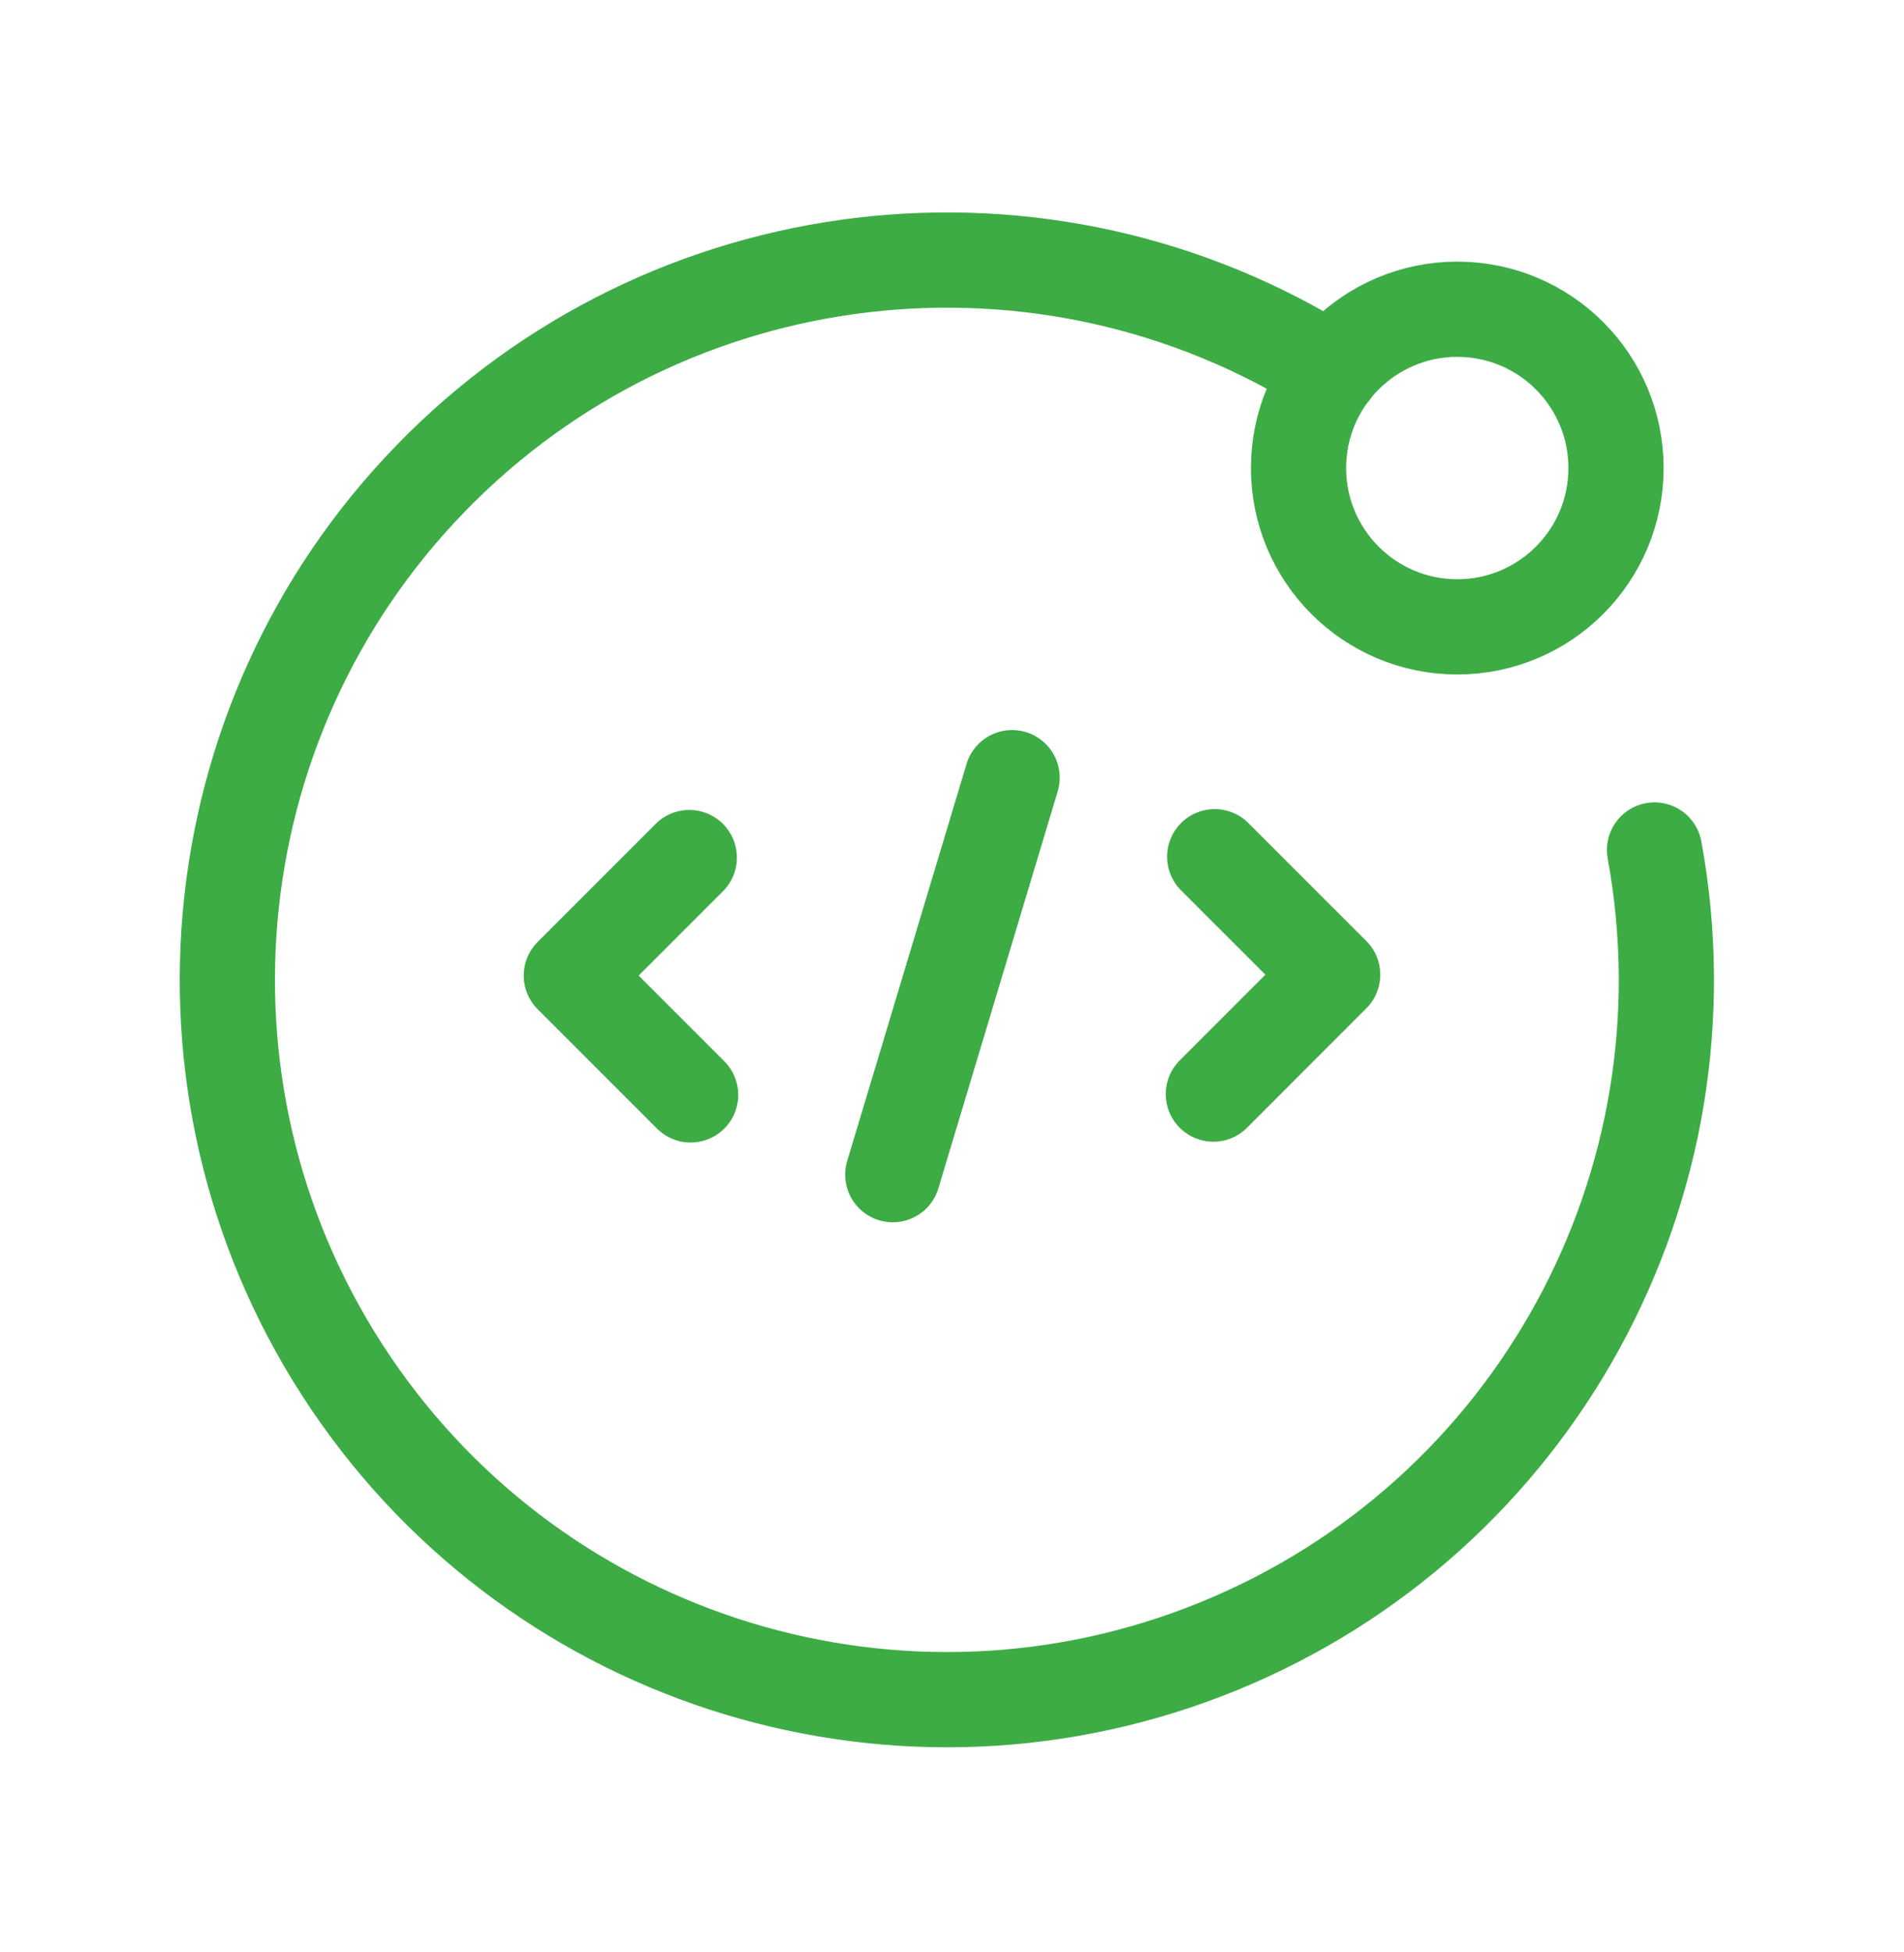 <svg width="40" height="41" viewBox="0 0 40 41" fill="none" xmlns="http://www.w3.org/2000/svg">
<path d="M25.519 17.991L27.997 20.468L25.491 22.976" stroke="#3DAC45" stroke-width="2" stroke-linecap="round" stroke-linejoin="round"/>
<path d="M14.481 18.009L12.003 20.487L14.509 22.993" stroke="#3DAC45" stroke-width="2" stroke-linecap="round" stroke-linejoin="round"/>
<path d="M27.97 7.801C21.923 3.978 14.024 4.917 9.043 10.052C4.061 15.186 3.362 23.11 7.367 29.038C11.372 34.966 18.984 37.275 25.607 34.569C32.23 31.864 36.049 24.887 34.759 17.85" stroke="#3DAC45" stroke-width="2" stroke-linecap="round" stroke-linejoin="round"/>
<circle cx="30.615" cy="9.829" r="3.335" stroke="#3DAC45" stroke-width="2" stroke-linecap="round" stroke-linejoin="round"/>
<path d="M21.263 16.331L18.756 24.668" stroke="#3DAC45" stroke-width="2" stroke-linecap="round" stroke-linejoin="round"/>
</svg>
